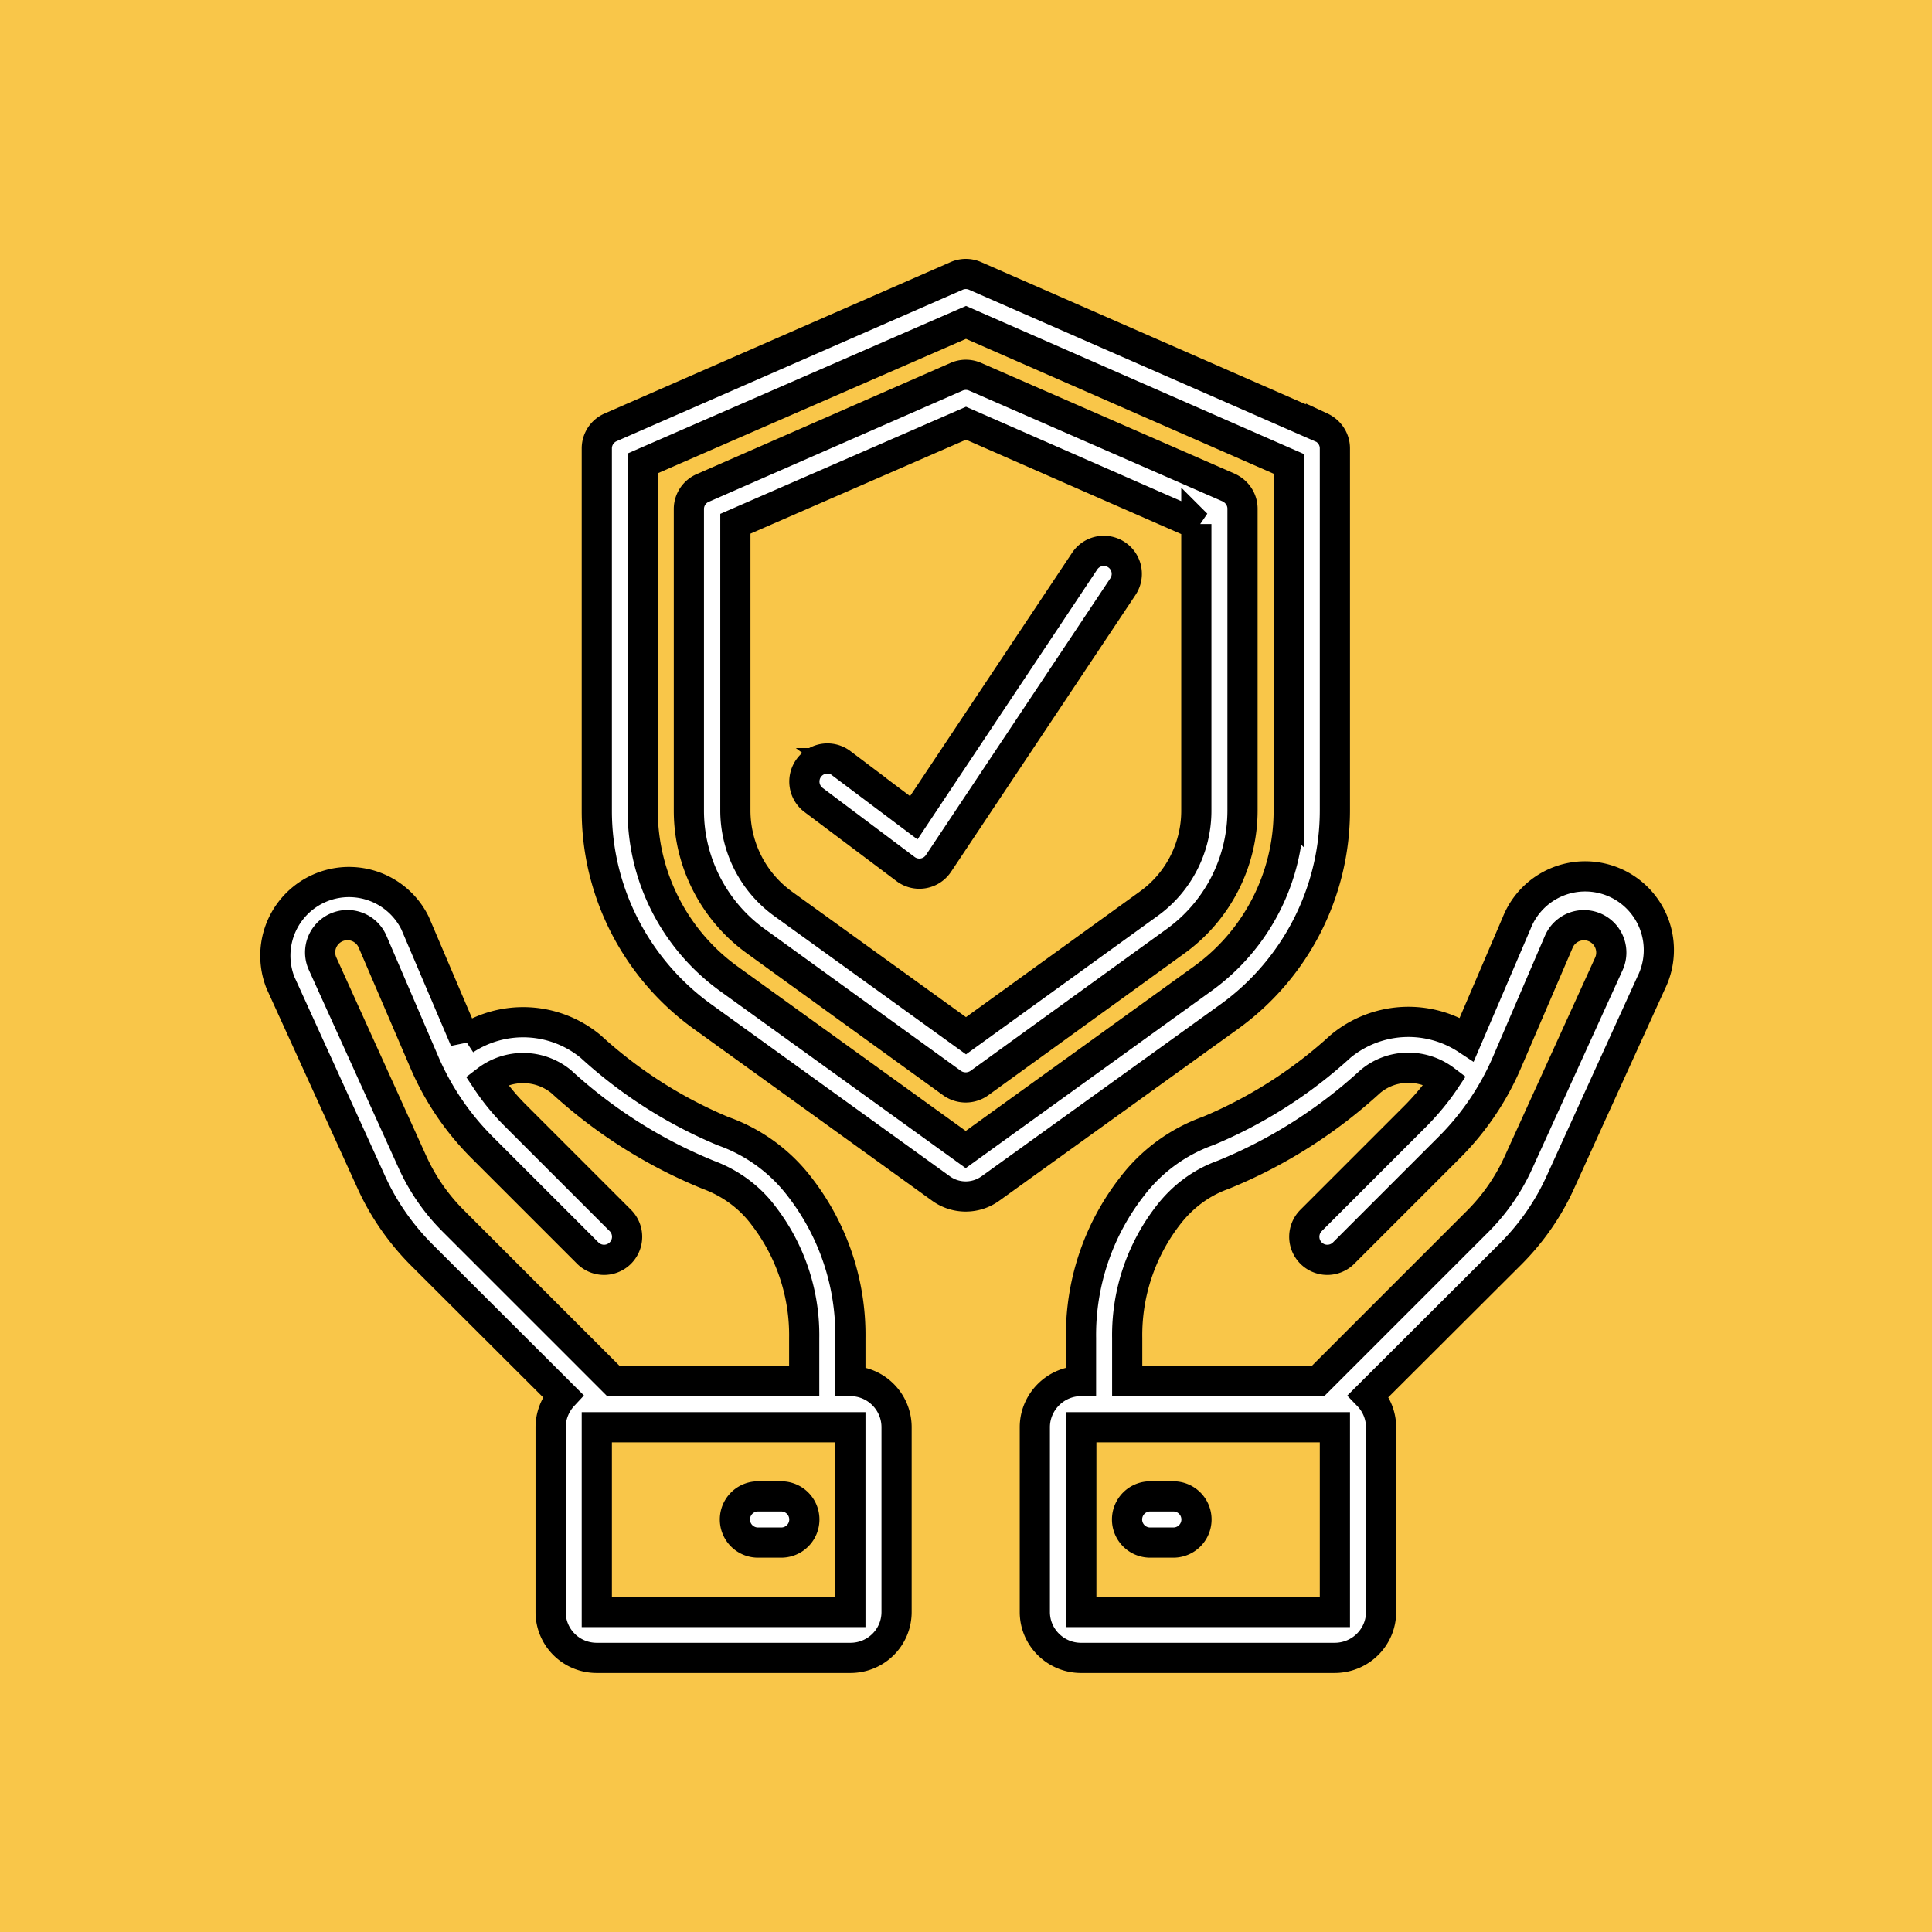 <svg width="64" height="64" xmlns="http://www.w3.org/2000/svg">
  <rect width="100%" height="100%" fill="#808080" stroke="none"/>
  <path stroke-linecap="null" stroke-linejoin="null" stroke-dasharray="null" stroke-width="null" stroke="null" fill="#f9c649" d="M0 0h64v64H0z"/>
  <g fill="#fff" fill-rule="nonzero" stroke="null">
    <path d="M43.76 14.16L32.3 9.14a.76.76 0 00-.61 0l-11.47 5.02a.76.76 0 00-.45.7v12c0 2.69 1.3 5.22 3.48 6.8l7.92 5.71a1.4 1.4 0 001.64 0l7.92-5.7a8.42 8.42 0 003.49-6.82v-12c0-.3-.18-.57-.46-.7zm-1.07 12.7c0 2.2-1.06 4.27-2.85 5.56l-7.85 5.66-7.85-5.66a6.88 6.88 0 01-2.85-5.57v-11.5L32 10.68l10.7 4.69v11.5z"/>
    <path d="M31.69 12.48l-8.4 3.68a.76.76 0 00-.47.7v10c0 1.7.83 3.32 2.22 4.32l6.5 4.7c.27.19.63.19.9 0l6.5-4.7a5.35 5.35 0 002.22-4.33v-10c0-.3-.18-.57-.46-.7l-8.4-3.67a.76.76 0 00-.61 0zm7.94 4.88v9.5c0 1.22-.59 2.37-1.58 3.08L32 34.31l-6.06-4.37a3.82 3.82 0 01-1.58-3.09v-9.5L32 14.02l7.64 3.35zM15.4 34.45l-1.65-3.87a2.44 2.44 0 00-4.46 1.97l3 6.59c.4.89.96 1.7 1.65 2.4l4.71 4.7c-.26.28-.41.66-.41 1.04v6.12c0 .84.68 1.52 1.53 1.52h8.4c.85 0 1.53-.68 1.53-1.52v-6.12c0-.84-.68-1.53-1.53-1.53v-1.42a8 8 0 00-1.67-5 5.5 5.5 0 00-2.55-1.86 15.12 15.12 0 01-4.38-2.8 3.51 3.51 0 00-4.17-.23zM28.17 53.4h-8.4v-6.12h8.4v6.12zM25.3 40.28a6.48 6.48 0 011.34 4.05v1.42h-6.32l-5.3-5.3a6.6 6.6 0 01-1.35-1.94l-2.99-6.6a.9.9 0 111.66-.72l1.71 3.98a9.02 9.02 0 001.93 2.85l3.49 3.49a.76.76 0 101.08-1.08l-3.5-3.5a7.54 7.54 0 01-.93-1.14 1.99 1.99 0 012.47.04 16.3 16.3 0 004.88 3.09c.73.27 1.37.74 1.83 1.36z"/>
    <path d="M25.88 49.57h-.77a.76.76 0 000 1.53h.77a.76.76 0 000-1.53zM51.7 39.14l3-6.59a2.44 2.44 0 10-4.46-1.97l-1.65 3.85a3.52 3.52 0 00-4.18.23 15.12 15.12 0 01-4.38 2.8 5.5 5.5 0 00-2.54 1.86 8 8 0 00-1.68 5.01v1.42c-.84 0-1.53.69-1.53 1.53v6.12c0 .84.69 1.52 1.53 1.52h8.4c.85 0 1.54-.68 1.54-1.52v-6.12c0-.38-.15-.76-.42-1.04l4.71-4.7c.7-.7 1.26-1.51 1.66-2.4zM44.22 53.4h-8.4v-6.12h8.4v6.12zm-.56-7.65h-6.32v-1.42a6.48 6.48 0 011.34-4.05c.47-.62 1.1-1.1 1.83-1.36 1.8-.73 3.45-1.78 4.88-3.09.71-.6 1.74-.61 2.48-.05-.28.42-.6.8-.95 1.16l-3.49 3.49a.76.76 0 001.08 1.08l3.5-3.5a9.02 9.02 0 001.92-2.84l1.71-3.98a.9.9 0 111.66.73l-3 6.59a6.6 6.6 0 01-1.34 1.94l-5.3 5.3z"/>
    <path d="M38.87 49.57h-.77a.76.76 0 000 1.53h.77a.76.76 0 000-1.53zM27.87 25.28a.76.76 0 10-.92 1.22L30 28.79a.76.76 0 001.09-.19l6.11-9.17a.76.76 0 00-1.27-.84l-5.66 8.5-2.41-1.81z"/>
  </g>
</svg>